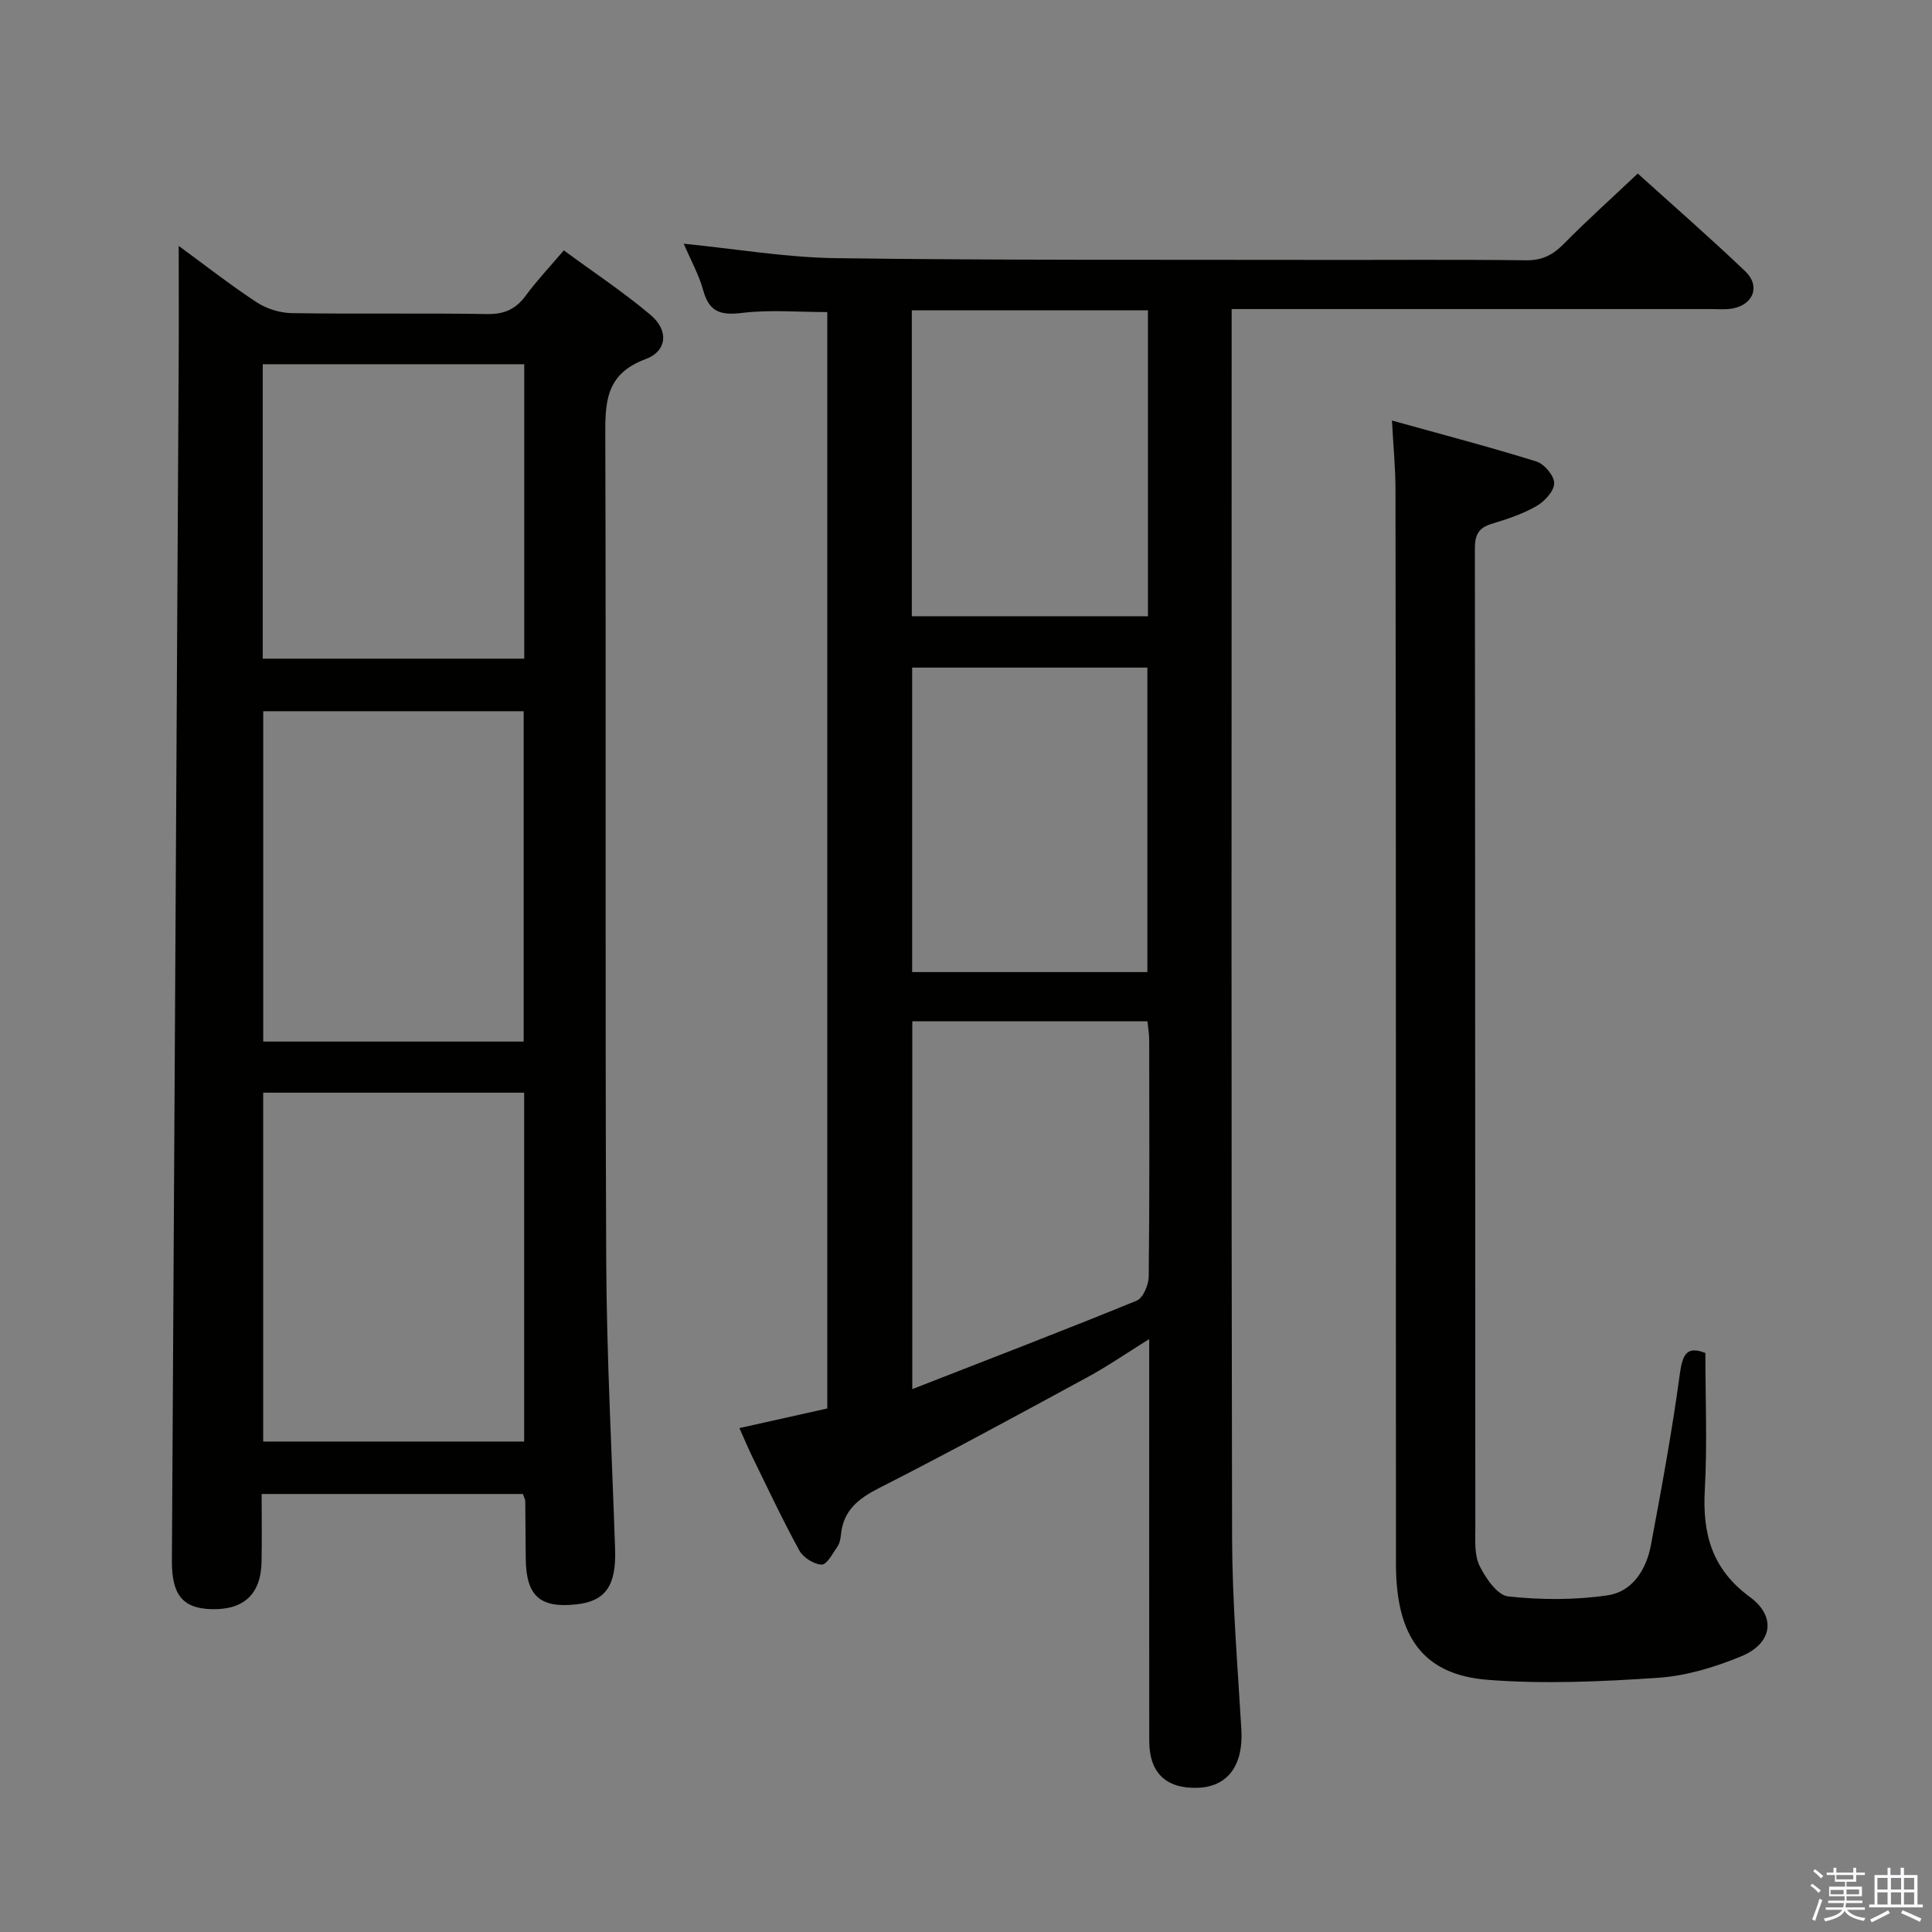 <svg enable-background="new 0 0 400 400" viewBox="0 0 400 400" xmlns="http://www.w3.org/2000/svg"><rect x="0" y="0" width="400" height="400" fill="#808080" stroke="none"/><path d="m374.8 390.4.4-.4c.7.5 1.3 1 1.8 1.4l-.5.5c-.5-.6-1.1-1.1-1.7-1.5zm1 7.3-.6-.3c.5-1.4 1.1-2.8 1.5-4.3.2.1.4.2.6.3-.5 1.3-1 2.8-1.5 4.3zm-.4-10.3.4-.4c.4.3 1 .8 1.7 1.4l-.5.5c-.4-.5-1-1-1.6-1.5zm2.5.3h1.7v-1h.6v1h3.5v-1h.6v1h1.8v.5h-1.8v1.4h-2v1h3.2v2h-3.2v.9h3.3v.5h-3.4c0 .3-.1.6-.1.9h4v.5h-3.7c.7.9 1.9 1.5 3.8 1.7-.1.2-.2.4-.3.6-2.1-.4-3.5-1.1-4-2.1-.4 1-1.8 1.7-4 2.2-.1-.2-.2-.4-.3-.6 2.1-.4 3.4-1 3.8-1.8h-3.4v-.5h3.6c.1-.3.1-.6.2-.9h-3.3v-.5h3.4c0-.3 0-.6 0-.9h-3.2v-2h3.3v-1h-2.1v-1.4h-1.7v-.5zm1.1 3.5v1h2.7c0-.3 0-.4 0-.4 0-.2 0-.2 0-.2 0-.1 0-.2 0-.3h-2.7zm1.2-3v.9h3.5v-.9zm4.7 3h-2.6v.6.4h2.6z" fill="#fbfafc"/><path d="m393.6 386.7h.6v1.5h2.8v6.1h1.1v.6h-11.1v-.6h1.1v-6.1h2.7v-1.5h.6v1.5h2.1v-1.5zm-2.7 8.8.4.6c-1.2.6-2.5 1.3-3.8 1.9-.1-.2-.2-.4-.3-.6 1.2-.6 2.5-1.2 3.7-1.9zm-2.2-6.7v2.4h2.1v-2.4zm0 3v2.5h2.1v-2.5zm2.8-3v2.4h2.1v-2.4zm0 3v2.5h2.1v-2.5zm6 6.1c-1.4-.7-2.7-1.3-3.9-1.8l.3-.6c1.5.6 2.7 1.2 3.9 1.7zm-1.2-9.1h-2.1v2.4h2.1zm-2.1 3v2.5h2.1v-2.5z" fill="#fbfafc"/><g fill="#010100"><path d="m171.28 64.61c-6.07 0-11.9-.52-17.58.17-4.37.53-6.84-.08-8.09-4.62-.91-3.3-2.63-6.38-4.05-9.7 10.81 1.07 21.14 2.85 31.49 2.99 33.14.45 66.3.3 99.45.36 14.49.03 28.99-.1 43.48.08 3.33.04 5.54-1.12 7.79-3.4 4.78-4.85 9.86-9.41 15.31-14.56 7.11 6.42 14.84 13.17 22.26 20.24 3.16 3.01 1.72 6.85-2.56 7.69-1.45.28-2.99.13-4.49.13-31.15.01-62.31 0-93.46 0-1.79 0-3.57 0-5.83 0v5.84c0 82.8-.09 165.6.09 248.39.03 13.28 1.14 26.57 1.92 39.85.44 7.45-2.82 11.93-9.2 12.08-6.44.15-9.86-3.14-9.87-9.7-.03-25.66-.01-51.31-.01-76.97 0-1.78 0-3.57 0-6.24-4.71 2.93-8.63 5.64-12.8 7.9-14.31 7.77-28.62 15.57-43.13 22.95-4.34 2.21-7.43 4.67-7.9 9.7-.08.81-.24 1.73-.69 2.37-.99 1.42-2.2 3.79-3.28 3.77-1.6-.04-3.83-1.45-4.63-2.91-3.43-6.24-6.46-12.71-9.6-19.12-.94-1.91-1.76-3.88-2.81-6.23 6.24-1.39 12.13-2.71 18.19-4.06 0-75.84 0-151.39 0-227zm17.6 146.83v76.16c16-6.25 31.29-12.11 46.45-18.31 1.33-.54 2.48-3.26 2.5-4.99.19-16.3.12-32.61.1-48.91 0-1.27-.22-2.54-.36-3.95-16.39 0-32.45 0-48.69 0zm-.1-147.19v63.34h48.89c0-21.31 0-42.2 0-63.34-16.33 0-32.41 0-48.89 0zm.07 73.97v63.04h48.7c0-21.19 0-42.04 0-63.04-16.35 0-32.3 0-48.7 0z"/><path d="m108.26 309.31c-17.94 0-35.7 0-54.09 0 0 4.84.07 9.45-.02 14.06-.12 6.69-3.69 9.99-10.42 9.79-5.92-.18-8.18-2.99-8.14-10.01.47-82.6.95-165.2 1.4-247.8.05-8.08.01-16.15.01-24.44 5.16 3.78 10.49 7.95 16.13 11.67 2.05 1.35 4.82 2.21 7.28 2.25 13.49.21 26.99-.03 40.48.19 3.55.06 5.91-1.02 7.97-3.83 2.25-3.07 4.9-5.85 7.87-9.35 6.08 4.47 12.28 8.58 17.94 13.34 3.8 3.19 3.53 7.49-1.05 9.19-8.56 3.18-8.32 9.4-8.3 16.65.18 56.64-.06 113.28.19 169.91.09 19.95 1.18 39.89 1.84 59.84.25 7.53-1.98 10.75-8.03 11.4-7.55.81-10.38-1.74-10.47-9.46-.05-4-.05-7.99-.1-11.99-.03-.31-.22-.61-.49-1.41zm-53.77-83.08v72.23h54.03c0-24.25 0-48.13 0-72.23-18.06 0-35.82 0-54.03 0zm.01-78.98v68.4h53.92c0-23.04 0-45.73 0-68.4-18.17 0-35.93 0-53.92 0zm-.1-10.88h54.14c0-20.56 0-40.66 0-60.96-18.17 0-36.04 0-54.14 0z"/><path d="m288.19 87.07c10.33 2.87 20.19 5.45 29.92 8.48 1.63.51 3.7 2.98 3.67 4.51-.03 1.64-2 3.76-3.67 4.72-2.85 1.63-6.06 2.71-9.24 3.66-2.7.81-3.51 2.25-3.51 5.03.07 67.62.05 135.25.09 202.87 0 2.65-.22 5.62.88 7.85 1.26 2.56 3.69 6.09 5.92 6.33 6.8.74 13.85.77 20.61-.23 5.12-.75 8-5.34 8.94-10.37 2.2-11.74 4.37-23.49 5.97-35.32.56-4.15 1.41-6.02 5.31-4.48 0 9.52.41 18.96-.12 28.34-.51 9.13 1.5 16.44 9.32 22.17 5.55 4.07 4.69 9.63-1.79 12.3-5.44 2.24-11.38 4.05-17.21 4.44-11.72.79-23.58 1.33-35.26.42-13.36-1.04-18.98-8.91-19-23.89-.04-32.65 0-65.29-.01-97.94-.01-41.64-.02-83.28-.09-124.92-.02-4.26-.44-8.52-.73-13.97z"/></g></svg>